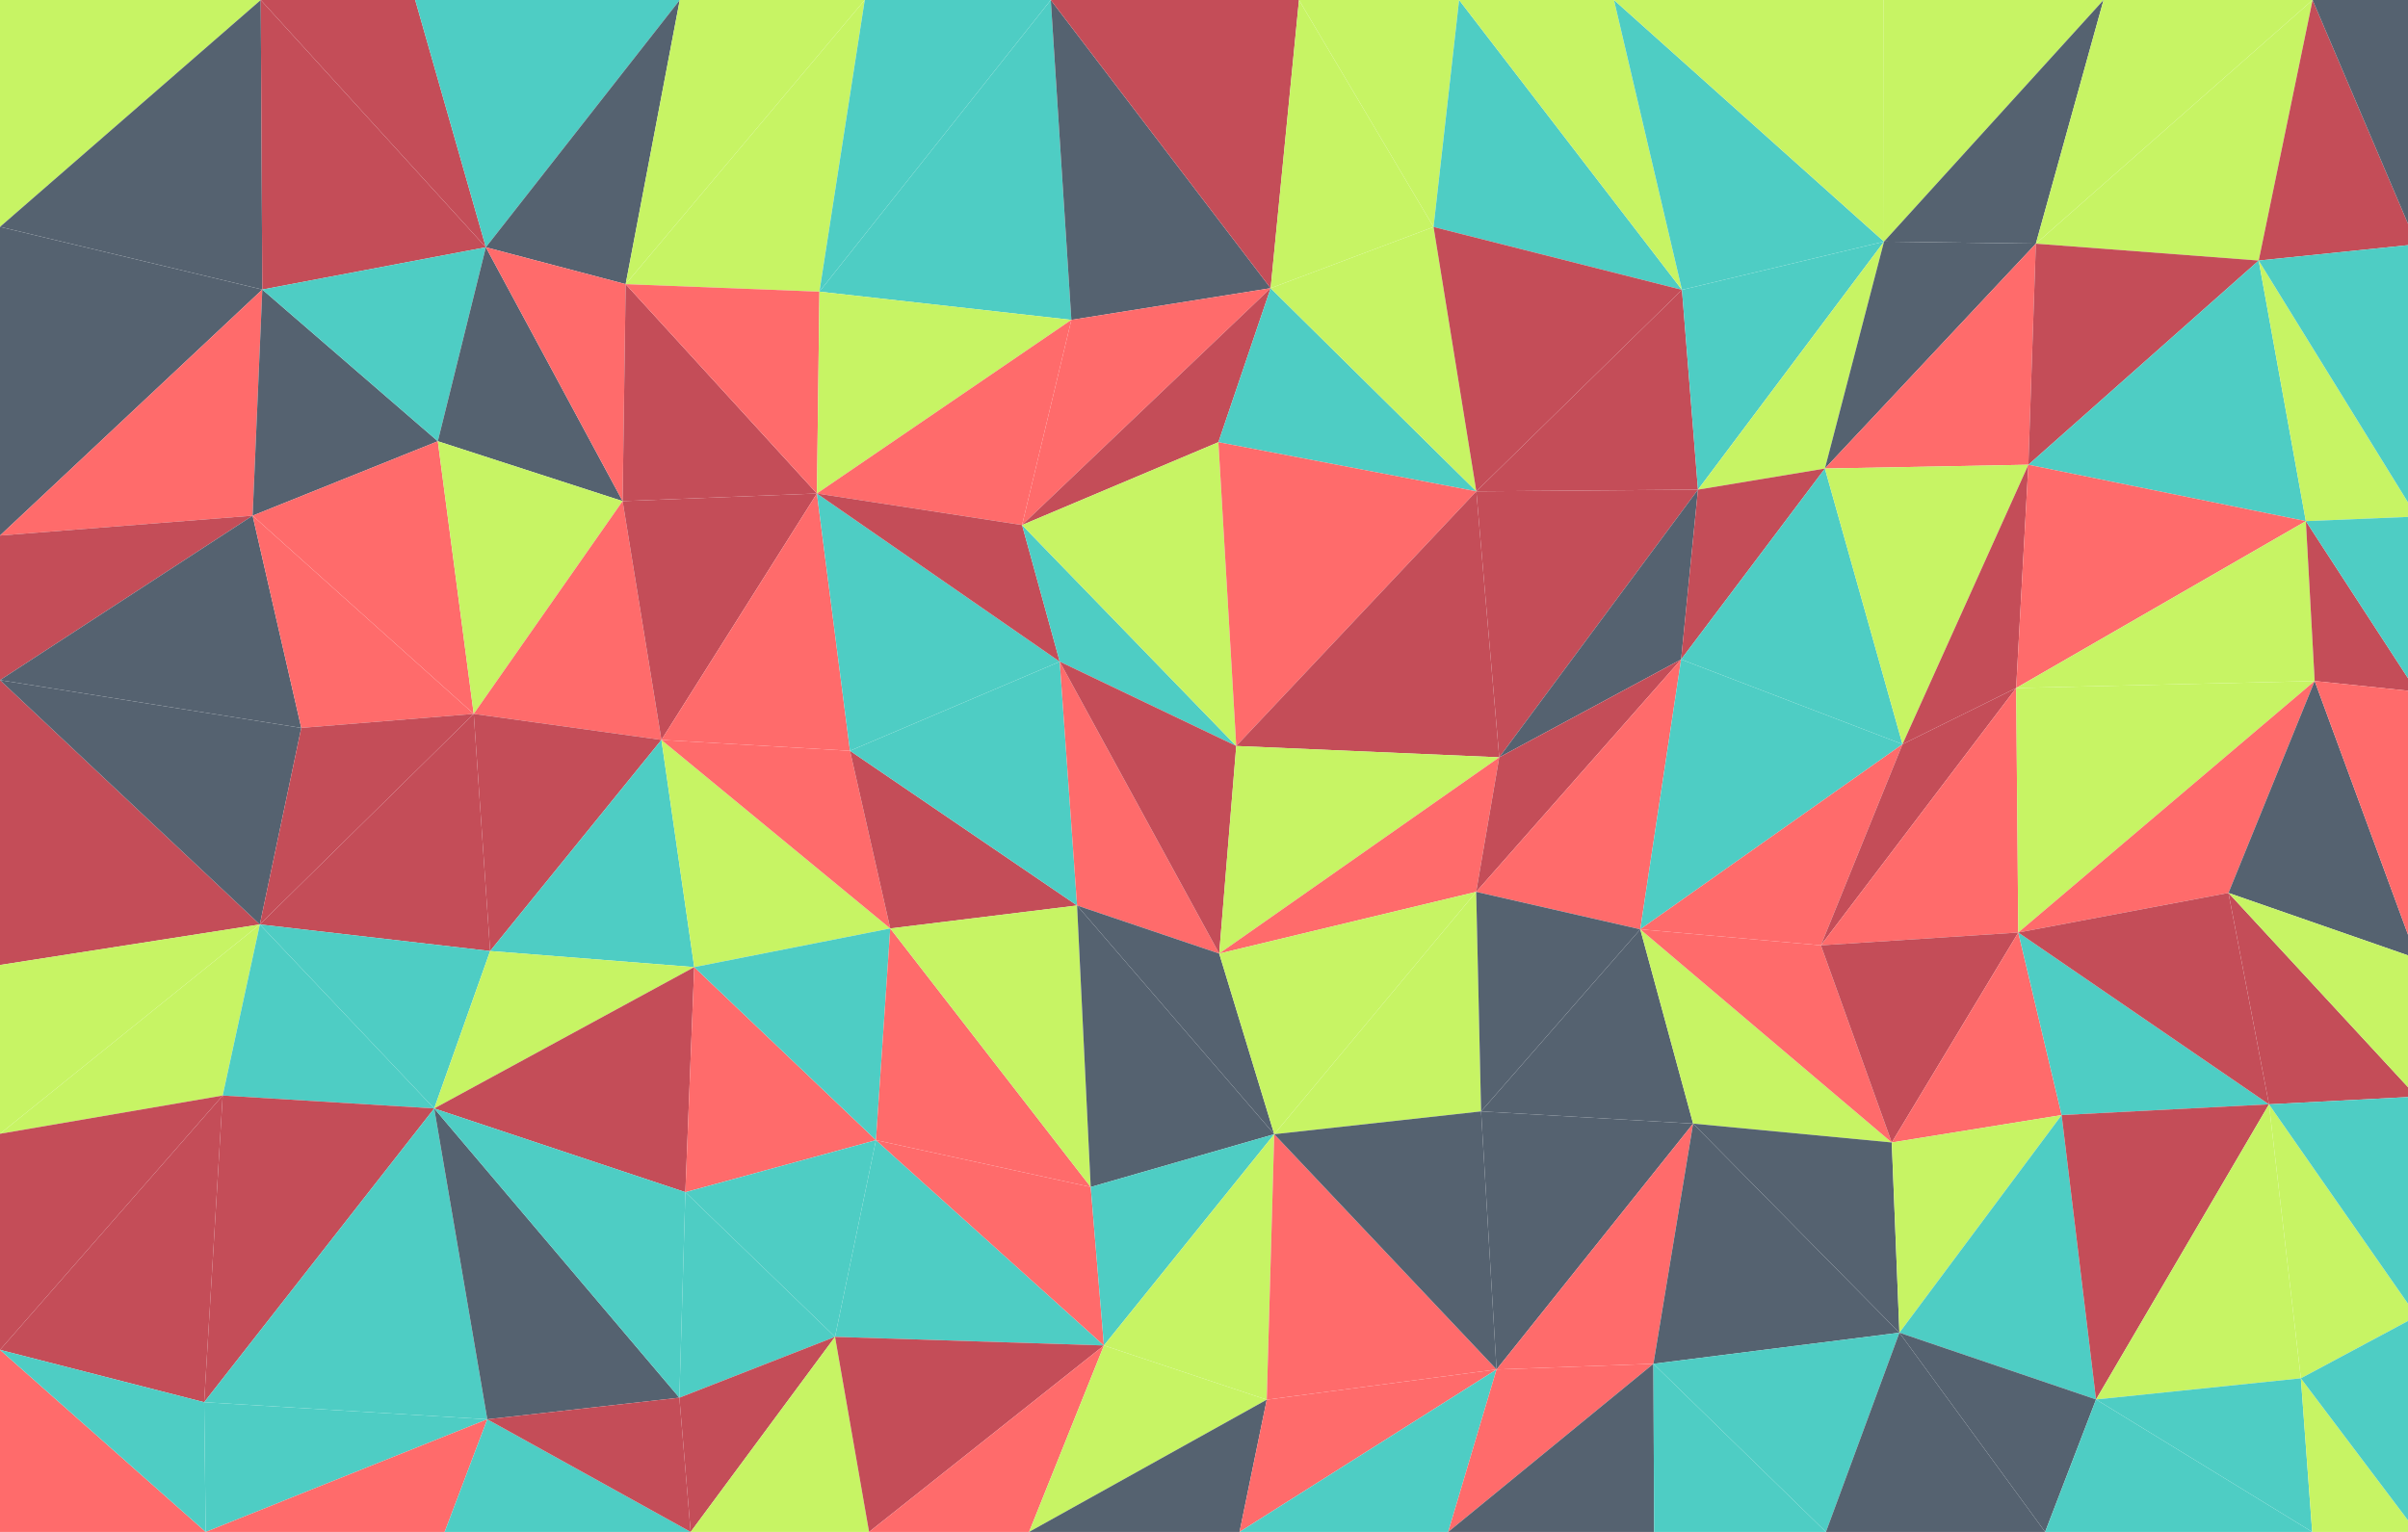 <?xml version="1.0" standalone="no"?>
<!DOCTYPE svg PUBLIC "-//W3C//DTD SVG 1.0//EN" "http://www.w3.org/TR/2001/REC-SVG-20010904/DTD/svg10.dtd">
<svg xmlns="http://www.w3.org/2000/svg" width="550" height="350"><polygon fill="#C7F464" points="0 0 0 51.828 59.556 0"><animate calcMode="linear" fill="freeze" attributeName="points" dur="2500ms" to="0,0 0,51.828 59.555,0" from="0,0 0,61.163 47.26,0"></animate></polygon><polygon fill="#556270" points="0 51.828 59.556 0 59.913 66.154"><animate calcMode="linear" fill="freeze" attributeName="points" dur="2500ms" to="0,51.828 59.555,0 59.913,66.154" from="0,61.163 47.26,0 62.925,53.074"></animate></polygon><polygon fill="#C44D58" points="59.556 0 59.913 66.154 110.971 56.495"><animate calcMode="linear" fill="freeze" attributeName="points" dur="2500ms" to="59.555,0 59.913,66.154 110.971,56.495" from="47.26,0 62.925,53.074 107.768,62.719"></animate></polygon><polygon fill="#C44D58" points="59.556 0 94.835 0 110.971 56.495"><animate calcMode="linear" fill="freeze" attributeName="points" dur="2500ms" to="59.555,0 94.835,0 110.971,56.495" from="47.26,0 112.402,0 107.768,62.719"></animate></polygon><polygon fill="#4ECDC4" points="94.835 0 110.971 56.495 155.264 0"><animate calcMode="linear" fill="freeze" attributeName="points" dur="2500ms" to="94.835,0 110.971,56.495 155.264,0" from="112.402,0 107.768,62.719 145.102,0"></animate></polygon><polygon fill="#556270" points="110.971 56.495 155.264 0 142.903 64.921"><animate calcMode="linear" fill="freeze" attributeName="points" dur="2500ms" to="110.971,56.495 155.264,0 142.903,64.921" from="107.768,62.719 145.102,0 157.354,53.792"></animate></polygon><polygon fill="#C7F464" points="155.264 0 142.903 64.921 197.51 0"><animate calcMode="linear" fill="freeze" attributeName="points" dur="2500ms" to="155.264,0 142.903,64.921 197.51,0" from="145.102,0 157.354,53.792 197.119,0"></animate></polygon><polygon fill="#C7F464" points="142.903 64.921 197.51 0 187.163 66.638"><animate calcMode="linear" fill="freeze" attributeName="points" dur="2500ms" to="142.903,64.921 197.51,0 187.163,66.639" from="157.354,53.792 197.119,0 188.332,54.519"></animate></polygon><polygon fill="#4ECDC4" points="197.51 0 187.163 66.638 240.002 0"><animate calcMode="linear" fill="freeze" attributeName="points" dur="2500ms" to="197.51,0 187.163,66.639 240.002,0" from="197.119,0 188.332,54.519 245.272,0"></animate></polygon><polygon fill="#4ECDC4" points="187.163 66.638 240.002 0 244.705 73.083"><animate calcMode="linear" fill="freeze" attributeName="points" dur="2500ms" to="187.163,66.639 240.002,0 244.705,73.083" from="188.332,54.519 245.272,0 250.143,52.722"></animate></polygon><polygon fill="#556270" points="240.002 0 244.705 73.083 290.221 65.841"><animate calcMode="linear" fill="freeze" attributeName="points" dur="2500ms" to="240.002,0 244.705,73.083 290.221,65.841" from="245.272,0 250.143,52.722 296.791,51.59"></animate></polygon><polygon fill="#C44D58" points="240.002 0 296.696 0 290.221 65.841"><animate calcMode="linear" fill="freeze" attributeName="points" dur="2500ms" to="240.002,0 296.696,0 290.221,65.841" from="245.272,0 283.617,0 296.791,51.59"></animate></polygon><polygon fill="#C7F464" points="296.696 0 290.221 65.841 327.431 51.855"><animate calcMode="linear" fill="freeze" attributeName="points" dur="2500ms" to="296.696,0 290.221,65.841 327.431,51.855" from="283.617,0 296.791,51.59 326.118,69.389"></animate></polygon><polygon fill="#C7F464" points="296.696 0 333.27 0 327.431 51.855"><animate calcMode="linear" fill="freeze" attributeName="points" dur="2500ms" to="296.696,0 333.27,0 327.431,51.855" from="283.617,0 326.037,0 326.118,69.389"></animate></polygon><polygon fill="#4ECDC4" points="333.27 0 327.431 51.855 384.167 66.217"><animate calcMode="linear" fill="freeze" attributeName="points" dur="2500ms" to="333.27,0 327.431,51.855 384.167,66.217" from="326.037,0 326.118,69.389 371.177,52.387"></animate></polygon><polygon fill="#C7F464" points="333.27 0 368.643 0 384.167 66.217"><animate calcMode="linear" fill="freeze" attributeName="points" dur="2500ms" to="333.27,0 368.643,0 384.167,66.217" from="326.037,0 378.71,0 371.177,52.387"></animate></polygon><polygon fill="#4ECDC4" points="368.643 0 384.167 66.217 430.319 55.2"><animate calcMode="linear" fill="freeze" attributeName="points" dur="2500ms" to="368.643,0 384.167,66.217 430.319,55.2" from="378.71,0 371.177,52.387 416.091,62.263"></animate></polygon><polygon fill="#C7F464" points="368.643 0 430.251 0 430.319 55.2"><animate calcMode="linear" fill="freeze" attributeName="points" dur="2500ms" to="368.643,0 430.251,0 430.319,55.2" from="378.71,0 417.363,0 416.091,62.263"></animate></polygon><polygon fill="#C7F464" points="430.251 0 430.319 55.2 480.463 0"><animate calcMode="linear" fill="freeze" attributeName="points" dur="2500ms" to="430.251,0 430.319,55.2 480.463,0" from="417.363,0 416.091,62.263 467.834,0"></animate></polygon><polygon fill="#556270" points="430.319 55.2 480.463 0 465.002 55.672"><animate calcMode="linear" fill="freeze" attributeName="points" dur="2500ms" to="430.319,55.2 480.463,0 465.002,55.672" from="416.091,62.263 467.834,0 462.513,50.733"></animate></polygon><polygon fill="#C7F464" points="480.463 0 465.002 55.672 528.208 0"><animate calcMode="linear" fill="freeze" attributeName="points" dur="2500ms" to="480.463,0 465.002,55.672 528.208,0" from="467.834,0 462.513,50.733 512.365,0"></animate></polygon><polygon fill="#C7F464" points="465.002 55.672 528.208 0 515.899 59.528"><animate calcMode="linear" fill="freeze" attributeName="points" dur="2500ms" to="465.002,55.672 528.208,0 515.899,59.528" from="462.513,50.733 512.365,0 527.863,58.742"></animate></polygon><polygon fill="#C44D58" points="528.208 0 515.899 59.528 552 55.806"><animate calcMode="linear" fill="freeze" attributeName="points" dur="2500ms" to="528.208,0 515.899,59.528 552,55.806" from="512.365,0 527.863,58.742 552,50.04"></animate></polygon><polygon fill="#556270" points="528.208 0 552 0 552 55.806"><animate calcMode="linear" fill="freeze" attributeName="points" dur="2500ms" to="528.208,0 552,0 552,55.806" from="512.365,0 552,0 552,50.04"></animate></polygon><polygon fill="#556270" points="0 51.828 0 122.355 59.913 66.154"><animate calcMode="linear" fill="freeze" attributeName="points" dur="2500ms" to="0,51.828 0,122.355 59.913,66.154" from="0,61.163 0,109.585 62.925,53.074"></animate></polygon><polygon fill="#FF6B6B" points="0 122.355 59.913 66.154 57.7 117.816"><animate calcMode="linear" fill="freeze" attributeName="points" dur="2500ms" to="0,122.355 59.913,66.154 57.7,117.816" from="0,109.585 62.925,53.074 67.619,100.086"></animate></polygon><polygon fill="#556270" points="59.913 66.154 57.7 117.816 99.999 100.812"><animate calcMode="linear" fill="freeze" attributeName="points" dur="2500ms" to="59.913,66.154 57.7,117.816 99.999,100.812" from="62.925,53.074 67.619,100.086 96.113,123.96"></animate></polygon><polygon fill="#4ECDC4" points="59.913 66.154 110.971 56.495 99.999 100.812"><animate calcMode="linear" fill="freeze" attributeName="points" dur="2500ms" to="59.913,66.154 110.971,56.495 99.999,100.812" from="62.925,53.074 107.768,62.719 96.113,123.96"></animate></polygon><polygon fill="#556270" points="110.971 56.495 99.999 100.812 142.209 114.491"><animate calcMode="linear" fill="freeze" attributeName="points" dur="2500ms" to="110.971,56.495 99.999,100.812 142.209,114.491" from="107.768,62.719 96.113,123.96 156.814,110.106"></animate></polygon><polygon fill="#FF6B6B" points="110.971 56.495 142.903 64.921 142.209 114.491"><animate calcMode="linear" fill="freeze" attributeName="points" dur="2500ms" to="110.971,56.495 142.903,64.921 142.209,114.491" from="107.768,62.719 157.354,53.792 156.814,110.106"></animate></polygon><polygon fill="#C44D58" points="142.903 64.921 142.209 114.491 186.587 112.752"><animate calcMode="linear" fill="freeze" attributeName="points" dur="2500ms" to="142.903,64.921 142.209,114.491 186.587,112.752" from="157.354,53.792 156.814,110.106 190.826,102.916"></animate></polygon><polygon fill="#FF6B6B" points="142.903 64.921 187.163 66.638 186.587 112.752"><animate calcMode="linear" fill="freeze" attributeName="points" dur="2500ms" to="142.903,64.921 187.163,66.639 186.587,112.752" from="157.354,53.792 188.332,54.519 190.826,102.916"></animate></polygon><polygon fill="#C7F464" points="187.163 66.638 186.587 112.752 244.705 73.083"><animate calcMode="linear" fill="freeze" attributeName="points" dur="2500ms" to="187.163,66.639 186.587,112.752 244.705,73.083" from="188.332,54.519 190.826,102.916 250.143,52.722"></animate></polygon><polygon fill="#FF6B6B" points="186.587 112.752 244.705 73.083 233.445 119.954"><animate calcMode="linear" fill="freeze" attributeName="points" dur="2500ms" to="186.587,112.752 244.705,73.083 233.445,119.954" from="190.826,102.916 250.143,52.722 252.236,118.592"></animate></polygon><polygon fill="#FF6B6B" points="244.705 73.083 233.445 119.954 290.221 65.841"><animate calcMode="linear" fill="freeze" attributeName="points" dur="2500ms" to="244.705,73.083 233.445,119.954 290.221,65.841" from="250.143,52.722 252.236,118.592 296.791,51.59"></animate></polygon><polygon fill="#C44D58" points="233.445 119.954 290.221 65.841 278.29 101.027"><animate calcMode="linear" fill="freeze" attributeName="points" dur="2500ms" to="233.445,119.954 290.221,65.841 278.29,101.027" from="252.236,118.592 296.791,51.59 285.379,120.096"></animate></polygon><polygon fill="#4ECDC4" points="290.221 65.841 278.29 101.027 337.199 112.256"><animate calcMode="linear" fill="freeze" attributeName="points" dur="2500ms" to="290.221,65.841 278.29,101.027 337.199,112.256" from="296.791,51.59 285.379,120.096 324.831,100.797"></animate></polygon><polygon fill="#C7F464" points="290.221 65.841 327.431 51.855 337.199 112.256"><animate calcMode="linear" fill="freeze" attributeName="points" dur="2500ms" to="290.221,65.841 327.431,51.855 337.199,112.256" from="296.791,51.59 326.118,69.389 324.831,100.797"></animate></polygon><polygon fill="#C44D58" points="327.431 51.855 337.199 112.256 384.167 66.217"><animate calcMode="linear" fill="freeze" attributeName="points" dur="2500ms" to="327.431,51.855 337.199,112.256 384.167,66.217" from="326.118,69.389 324.831,100.797 371.177,52.387"></animate></polygon><polygon fill="#C44D58" points="337.199 112.256 384.167 66.217 387.828 111.867"><animate calcMode="linear" fill="freeze" attributeName="points" dur="2500ms" to="337.199,112.256 384.167,66.217 387.828,111.867" from="324.831,100.797 371.177,52.387 373.879,121.245"></animate></polygon><polygon fill="#4ECDC4" points="384.167 66.217 387.828 111.867 430.319 55.2"><animate calcMode="linear" fill="freeze" attributeName="points" dur="2500ms" to="384.167,66.217 387.828,111.867 430.319,55.2" from="371.177,52.387 373.879,121.245 416.091,62.263"></animate></polygon><polygon fill="#C7F464" points="387.828 111.867 430.319 55.2 416.816 107.051"><animate calcMode="linear" fill="freeze" attributeName="points" dur="2500ms" to="387.828,111.867 430.319,55.2 416.816,107.051" from="373.879,121.245 416.091,62.263 423.089,116.666"></animate></polygon><polygon fill="#556270" points="430.319 55.2 416.816 107.051 465.002 55.672"><animate calcMode="linear" fill="freeze" attributeName="points" dur="2500ms" to="430.319,55.2 416.816,107.051 465.002,55.672" from="416.091,62.263 423.089,116.666 462.513,50.733"></animate></polygon><polygon fill="#FF6B6B" points="416.816 107.051 465.002 55.672 463.293 106.179"><animate calcMode="linear" fill="freeze" attributeName="points" dur="2500ms" to="416.816,107.051 465.002,55.672 463.293,106.179" from="423.089,116.666 462.513,50.733 475.518,112.293"></animate></polygon><polygon fill="#C44D58" points="465.002 55.672 463.293 106.179 515.899 59.528"><animate calcMode="linear" fill="freeze" attributeName="points" dur="2500ms" to="465.002,55.672 463.293,106.179 515.899,59.528" from="462.513,50.733 475.518,112.293 527.863,58.742"></animate></polygon><polygon fill="#4ECDC4" points="463.293 106.179 515.899 59.528 526.669 119.064"><animate calcMode="linear" fill="freeze" attributeName="points" dur="2500ms" to="463.293,106.179 515.899,59.528 526.669,119.064" from="475.518,112.293 527.863,58.742 515.206,106.89"></animate></polygon><polygon fill="#C7F464" points="515.899 59.528 526.669 119.064 552 118.018"><animate calcMode="linear" fill="freeze" attributeName="points" dur="2500ms" to="515.899,59.528 526.669,119.064 552,118.018" from="527.863,58.742 515.206,106.89 552,106.294"></animate></polygon><polygon fill="#4ECDC4" points="515.899 59.528 552 55.806 552 118.018"><animate calcMode="linear" fill="freeze" attributeName="points" dur="2500ms" to="515.899,59.528 552,55.806 552,118.018" from="527.863,58.742 552,50.04 552,106.294"></animate></polygon><polygon fill="#C44D58" points="0 122.355 0 155.39 57.7 117.816"><animate calcMode="linear" fill="freeze" attributeName="points" dur="2500ms" to="0,122.355 0,155.39 57.7,117.816" from="0,109.585 0,166.605 67.619,100.086"></animate></polygon><polygon fill="#556270" points="0 155.39 57.7 117.816 68.812 166.302"><animate calcMode="linear" fill="freeze" attributeName="points" dur="2500ms" to="0,155.39 57.7,117.816 68.812,166.302" from="0,166.605 67.619,100.086 47.604,151.426"></animate></polygon><polygon fill="#FF6B6B" points="57.7 117.816 68.812 166.302 108.202 163.104"><animate calcMode="linear" fill="freeze" attributeName="points" dur="2500ms" to="57.7,117.816 68.812,166.302 108.202,163.104" from="67.619,100.086 47.604,151.426 101.533,160.647"></animate></polygon><polygon fill="#FF6B6B" points="57.7 117.816 99.999 100.812 108.202 163.104"><animate calcMode="linear" fill="freeze" attributeName="points" dur="2500ms" to="57.7,117.816 99.999,100.812 108.202,163.104" from="67.619,100.086 96.113,123.96 101.533,160.647"></animate></polygon><polygon fill="#C7F464" points="99.999 100.812 108.202 163.104 142.209 114.491"><animate calcMode="linear" fill="freeze" attributeName="points" dur="2500ms" to="99.999,100.812 108.202,163.104 142.209,114.491" from="96.113,123.96 101.533,160.647 156.814,110.106"></animate></polygon><polygon fill="#FF6B6B" points="108.202 163.104 142.209 114.491 151.07 169.048"><animate calcMode="linear" fill="freeze" attributeName="points" dur="2500ms" to="108.202,163.104 142.209,114.491 151.07,169.048" from="101.533,160.647 156.814,110.106 157.593,158.823"></animate></polygon><polygon fill="#C44D58" points="142.209 114.491 151.07 169.048 186.587 112.752"><animate calcMode="linear" fill="freeze" attributeName="points" dur="2500ms" to="142.209,114.491 151.07,169.048 186.587,112.752" from="156.814,110.106 157.593,158.823 190.826,102.916"></animate></polygon><polygon fill="#FF6B6B" points="151.07 169.048 186.587 112.752 194.146 171.535"><animate calcMode="linear" fill="freeze" attributeName="points" dur="2500ms" to="151.07,169.048 186.587,112.752 194.146,171.535" from="157.593,158.823 190.826,102.916 206.258,165.069"></animate></polygon><polygon fill="#4ECDC4" points="186.587 112.752 194.146 171.535 242.05 151.167"><animate calcMode="linear" fill="freeze" attributeName="points" dur="2500ms" to="186.587,112.752 194.146,171.535 242.05,151.167" from="190.826,102.916 206.258,165.069 245.564,164.917"></animate></polygon><polygon fill="#C44D58" points="186.587 112.752 233.445 119.954 242.05 151.167"><animate calcMode="linear" fill="freeze" attributeName="points" dur="2500ms" to="186.587,112.752 233.445,119.954 242.05,151.167" from="190.826,102.916 252.236,118.592 245.564,164.917"></animate></polygon><polygon fill="#4ECDC4" points="233.445 119.954 242.05 151.167 282.366 170.436"><animate calcMode="linear" fill="freeze" attributeName="points" dur="2500ms" to="233.445,119.954 242.05,151.167 282.366,170.436" from="252.236,118.592 245.564,164.917 280.35,161.43"></animate></polygon><polygon fill="#C7F464" points="233.445 119.954 278.29 101.027 282.366 170.436"><animate calcMode="linear" fill="freeze" attributeName="points" dur="2500ms" to="233.445,119.954 278.29,101.027 282.366,170.436" from="252.236,118.592 285.379,120.096 280.35,161.43"></animate></polygon><polygon fill="#FF6B6B" points="278.29 101.027 282.366 170.436 337.199 112.256"><animate calcMode="linear" fill="freeze" attributeName="points" dur="2500ms" to="278.29,101.027 282.366,170.436 337.199,112.256" from="285.379,120.096 280.35,161.43 324.831,100.797"></animate></polygon><polygon fill="#C44D58" points="282.366 170.436 337.199 112.256 342.435 173.028"><animate calcMode="linear" fill="freeze" attributeName="points" dur="2500ms" to="282.366,170.436 337.199,112.256 342.435,173.028" from="280.35,161.43 324.831,100.797 340.873,168.156"></animate></polygon><polygon fill="#C44D58" points="337.199 112.256 342.435 173.028 387.828 111.867"><animate calcMode="linear" fill="freeze" attributeName="points" dur="2500ms" to="337.199,112.256 342.435,173.028 387.828,111.867" from="324.831,100.797 340.873,168.156 373.879,121.245"></animate></polygon><polygon fill="#556270" points="342.435 173.028 387.828 111.867 383.977 150.66"><animate calcMode="linear" fill="freeze" attributeName="points" dur="2500ms" to="342.435,173.028 387.828,111.867 383.977,150.66" from="340.873,168.156 373.879,121.245 388.92,171.077"></animate></polygon><polygon fill="#C44D58" points="387.828 111.867 383.977 150.66 416.816 107.051"><animate calcMode="linear" fill="freeze" attributeName="points" dur="2500ms" to="387.828,111.867 383.977,150.66 416.816,107.051" from="373.879,121.245 388.92,171.077 423.089,116.666"></animate></polygon><polygon fill="#4ECDC4" points="383.977 150.66 416.816 107.051 434.545 170.035"><animate calcMode="linear" fill="freeze" attributeName="points" dur="2500ms" to="383.977,150.66 416.816,107.051 434.545,170.035" from="388.92,171.077 423.089,116.666 434.779,157.436"></animate></polygon><polygon fill="#C7F464" points="416.816 107.051 434.545 170.035 463.293 106.179"><animate calcMode="linear" fill="freeze" attributeName="points" dur="2500ms" to="416.816,107.051 434.545,170.035 463.293,106.179" from="423.089,116.666 434.779,157.436 475.518,112.293"></animate></polygon><polygon fill="#C44D58" points="434.545 170.035 463.293 106.179 460.501 157.193"><animate calcMode="linear" fill="freeze" attributeName="points" dur="2500ms" to="434.545,170.035 463.293,106.179 460.501,157.193" from="434.779,157.436 475.518,112.293 471.145,152.18"></animate></polygon><polygon fill="#FF6B6B" points="463.293 106.179 460.501 157.193 526.669 119.064"><animate calcMode="linear" fill="freeze" attributeName="points" dur="2500ms" to="463.293,106.179 460.501,157.193 526.669,119.064" from="475.518,112.293 471.145,152.18 515.206,106.89"></animate></polygon><polygon fill="#C7F464" points="460.501 157.193 526.669 119.064 528.682 155.597"><animate calcMode="linear" fill="freeze" attributeName="points" dur="2500ms" to="460.501,157.193 526.669,119.064 528.681,155.597" from="471.145,152.18 515.206,106.89 522.865,155.38"></animate></polygon><polygon fill="#C44D58" points="526.669 119.064 528.682 155.597 552 158.02"><animate calcMode="linear" fill="freeze" attributeName="points" dur="2500ms" to="526.669,119.064 528.681,155.597 552,158.02" from="515.206,106.89 522.865,155.38 552,162.225"></animate></polygon><polygon fill="#4ECDC4" points="526.669 119.064 552 118.018 552 158.02"><animate calcMode="linear" fill="freeze" attributeName="points" dur="2500ms" to="526.669,119.064 552,118.018 552,158.02" from="515.206,106.89 552,106.294 552,162.225"></animate></polygon><polygon fill="#C44D58" points="0 155.39 0 220.472 59.354 211.21"><animate calcMode="linear" fill="freeze" attributeName="points" dur="2500ms" to="0,155.39 0,220.472 59.354,211.21" from="0,166.605 0,202.535 47.93,212.805"></animate></polygon><polygon fill="#556270" points="0 155.39 68.812 166.302 59.354 211.21"><animate calcMode="linear" fill="freeze" attributeName="points" dur="2500ms" to="0,155.39 68.812,166.302 59.354,211.21" from="0,166.605 47.604,151.426 47.93,212.805"></animate></polygon><polygon fill="#C44D58" points="68.812 166.302 59.354 211.21 108.202 163.104"><animate calcMode="linear" fill="freeze" attributeName="points" dur="2500ms" to="68.812,166.302 59.354,211.21 108.202,163.104" from="47.604,151.426 47.93,212.805 101.533,160.647"></animate></polygon><polygon fill="#C44D58" points="59.354 211.21 108.202 163.104 111.949 217.284"><animate calcMode="linear" fill="freeze" attributeName="points" dur="2500ms" to="59.354,211.21 108.202,163.104 111.949,217.284" from="47.93,212.805 101.533,160.647 98.841,208.63"></animate></polygon><polygon fill="#C44D58" points="108.202 163.104 111.949 217.284 151.07 169.048"><animate calcMode="linear" fill="freeze" attributeName="points" dur="2500ms" to="108.202,163.104 111.949,217.284 151.07,169.048" from="101.533,160.647 98.841,208.63 157.593,158.823"></animate></polygon><polygon fill="#4ECDC4" points="111.949 217.284 151.07 169.048 158.566 220.959"><animate calcMode="linear" fill="freeze" attributeName="points" dur="2500ms" to="111.949,217.284 151.07,169.048 158.566,220.959" from="98.841,208.63 157.593,158.823 156.242,218.87"></animate></polygon><polygon fill="#C7F464" points="151.07 169.048 158.566 220.959 203.339 212.123"><animate calcMode="linear" fill="freeze" attributeName="points" dur="2500ms" to="151.07,169.048 158.566,220.959 203.339,212.123" from="157.593,158.823 156.242,218.87 195.147,214.228"></animate></polygon><polygon fill="#FF6B6B" points="151.07 169.048 194.146 171.535 203.339 212.123"><animate calcMode="linear" fill="freeze" attributeName="points" dur="2500ms" to="151.07,169.048 194.146,171.535 203.339,212.123" from="157.593,158.823 206.258,165.069 195.147,214.228"></animate></polygon><polygon fill="#C44D58" points="194.146 171.535 203.339 212.123 246.009 206.881"><animate calcMode="linear" fill="freeze" attributeName="points" dur="2500ms" to="194.146,171.535 203.339,212.123 246.009,206.881" from="206.258,165.069 195.147,214.228 243.11,223.602"></animate></polygon><polygon fill="#4ECDC4" points="194.146 171.535 242.05 151.167 246.009 206.881"><animate calcMode="linear" fill="freeze" attributeName="points" dur="2500ms" to="194.146,171.535 242.05,151.167 246.009,206.881" from="206.258,165.069 245.564,164.917 243.11,223.602"></animate></polygon><polygon fill="#FF6B6B" points="242.05 151.167 246.009 206.881 278.475 217.867"><animate calcMode="linear" fill="freeze" attributeName="points" dur="2500ms" to="242.05,151.167 246.009,206.881 278.475,217.867" from="245.564,164.917 243.11,223.602 284.429,223.807"></animate></polygon><polygon fill="#C44D58" points="242.05 151.167 282.366 170.436 278.475 217.867"><animate calcMode="linear" fill="freeze" attributeName="points" dur="2500ms" to="242.05,151.167 282.366,170.436 278.475,217.867" from="245.564,164.917 280.35,161.43 284.429,223.807"></animate></polygon><polygon fill="#C7F464" points="282.366 170.436 278.475 217.867 342.435 173.028"><animate calcMode="linear" fill="freeze" attributeName="points" dur="2500ms" to="282.366,170.436 278.475,217.867 342.435,173.028" from="280.35,161.43 284.429,223.807 340.873,168.156"></animate></polygon><polygon fill="#FF6B6B" points="278.475 217.867 342.435 173.028 337.166 203.763"><animate calcMode="linear" fill="freeze" attributeName="points" dur="2500ms" to="278.475,217.867 342.435,173.028 337.166,203.763" from="284.429,223.807 340.873,168.156 326.117,217.244"></animate></polygon><polygon fill="#C44D58" points="342.435 173.028 337.166 203.763 383.977 150.66"><animate calcMode="linear" fill="freeze" attributeName="points" dur="2500ms" to="342.435,173.028 337.166,203.763 383.977,150.66" from="340.873,168.156 326.117,217.244 388.92,171.077"></animate></polygon><polygon fill="#FF6B6B" points="337.166 203.763 383.977 150.66 374.645 212.322"><animate calcMode="linear" fill="freeze" attributeName="points" dur="2500ms" to="337.166,203.763 383.977,150.66 374.645,212.322" from="326.117,217.244 388.92,171.077 374.509,216.761"></animate></polygon><polygon fill="#4ECDC4" points="383.977 150.66 374.645 212.322 434.545 170.035"><animate calcMode="linear" fill="freeze" attributeName="points" dur="2500ms" to="383.977,150.66 374.645,212.322 434.545,170.035" from="388.92,171.077 374.509,216.761 434.779,157.436"></animate></polygon><polygon fill="#FF6B6B" points="374.645 212.322 434.545 170.035 415.901 215.98"><animate calcMode="linear" fill="freeze" attributeName="points" dur="2500ms" to="374.645,212.322 434.545,170.035 415.901,215.98" from="374.509,216.761 434.779,157.436 422.078,203.714"></animate></polygon><polygon fill="#C44D58" points="434.545 170.035 415.901 215.98 460.501 157.193"><animate calcMode="linear" fill="freeze" attributeName="points" dur="2500ms" to="434.545,170.035 415.901,215.98 460.501,157.193" from="434.779,157.436 422.078,203.714 471.145,152.18"></animate></polygon><polygon fill="#FF6B6B" points="415.901 215.98 460.501 157.193 460.988 213.054"><animate calcMode="linear" fill="freeze" attributeName="points" dur="2500ms" to="415.901,215.98 460.501,157.193 460.988,213.054" from="422.078,203.714 471.145,152.18 462.494,209.067"></animate></polygon><polygon fill="#C7F464" points="460.501 157.193 460.988 213.054 528.682 155.597"><animate calcMode="linear" fill="freeze" attributeName="points" dur="2500ms" to="460.501,157.193 460.988,213.054 528.681,155.597" from="471.145,152.18 462.494,209.067 522.865,155.38"></animate></polygon><polygon fill="#FF6B6B" points="460.988 213.054 528.682 155.597 508.996 204.007"><animate calcMode="linear" fill="freeze" attributeName="points" dur="2500ms" to="460.988,213.054 528.681,155.597 508.996,204.007" from="462.494,209.067 522.865,155.38 515.084,214.699"></animate></polygon><polygon fill="#556270" points="528.682 155.597 508.996 204.007 552 218.974"><animate calcMode="linear" fill="freeze" attributeName="points" dur="2500ms" to="528.681,155.597 508.996,204.007 552,218.974" from="522.865,155.38 515.084,214.699 552,223.547"></animate></polygon><polygon fill="#FF6B6B" points="528.682 155.597 552 158.02 552 218.974"><animate calcMode="linear" fill="freeze" attributeName="points" dur="2500ms" to="528.681,155.597 552,158.02 552,218.974" from="522.865,155.38 552,162.225 552,223.547"></animate></polygon><polygon fill="#C7F464" points="0 220.472 0 259.035 59.354 211.21"><animate calcMode="linear" fill="freeze" attributeName="points" dur="2500ms" to="0,220.472 0,259.035 59.354,211.21" from="0,202.535 0,263.264 47.93,212.805"></animate></polygon><polygon fill="#C7F464" points="0 259.035 59.354 211.21 50.866 250.301"><animate calcMode="linear" fill="freeze" attributeName="points" dur="2500ms" to="0,259.035 59.354,211.21 50.866,250.301" from="0,263.264 47.93,212.805 63.536,255.353"></animate></polygon><polygon fill="#4ECDC4" points="59.354 211.21 50.866 250.301 99.174 253.25"><animate calcMode="linear" fill="freeze" attributeName="points" dur="2500ms" to="59.354,211.21 50.866,250.301 99.174,253.25" from="47.93,212.805 63.536,255.353 93.417,255.068"></animate></polygon><polygon fill="#4ECDC4" points="59.354 211.21 111.949 217.284 99.174 253.25"><animate calcMode="linear" fill="freeze" attributeName="points" dur="2500ms" to="59.354,211.21 111.949,217.284 99.174,253.25" from="47.93,212.805 98.841,208.63 93.417,255.068"></animate></polygon><polygon fill="#C7F464" points="111.949 217.284 99.174 253.25 158.566 220.959"><animate calcMode="linear" fill="freeze" attributeName="points" dur="2500ms" to="111.949,217.284 99.174,253.25 158.566,220.959" from="98.841,208.63 93.417,255.068 156.242,218.87"></animate></polygon><polygon fill="#C44D58" points="99.174 253.25 158.566 220.959 156.543 272.383"><animate calcMode="linear" fill="freeze" attributeName="points" dur="2500ms" to="99.174,253.25 158.566,220.959 156.543,272.383" from="93.417,255.068 156.242,218.87 156.303,268.003"></animate></polygon><polygon fill="#FF6B6B" points="158.566 220.959 156.543 272.383 200.078 260.493"><animate calcMode="linear" fill="freeze" attributeName="points" dur="2500ms" to="158.566,220.959 156.543,272.383 200.078,260.493" from="156.242,218.87 156.303,268.003 203.514,265.235"></animate></polygon><polygon fill="#4ECDC4" points="158.566 220.959 203.339 212.123 200.078 260.493"><animate calcMode="linear" fill="freeze" attributeName="points" dur="2500ms" to="158.566,220.959 203.339,212.123 200.078,260.493" from="156.242,218.87 195.147,214.228 203.514,265.235"></animate></polygon><polygon fill="#FF6B6B" points="203.339 212.123 200.078 260.493 249.123 271.198"><animate calcMode="linear" fill="freeze" attributeName="points" dur="2500ms" to="203.339,212.123 200.078,260.493 249.123,271.198" from="195.147,214.228 203.514,265.235 246.331,266.832"></animate></polygon><polygon fill="#C7F464" points="203.339 212.123 246.009 206.881 249.123 271.198"><animate calcMode="linear" fill="freeze" attributeName="points" dur="2500ms" to="203.339,212.123 246.009,206.881 249.123,271.198" from="195.147,214.228 243.11,223.602 246.331,266.832"></animate></polygon><polygon fill="#556270" points="246.009 206.881 249.123 271.198 291.044 259.134"><animate calcMode="linear" fill="freeze" attributeName="points" dur="2500ms" to="246.009,206.881 249.123,271.198 291.044,259.134" from="243.11,223.602 246.331,266.832 287.737,260.913"></animate></polygon><polygon fill="#556270" points="246.009 206.881 278.475 217.867 291.044 259.134"><animate calcMode="linear" fill="freeze" attributeName="points" dur="2500ms" to="246.009,206.881 278.475,217.867 291.044,259.134" from="243.11,223.602 284.429,223.807 287.737,260.913"></animate></polygon><polygon fill="#C7F464" points="278.475 217.867 291.044 259.134 337.166 203.763"><animate calcMode="linear" fill="freeze" attributeName="points" dur="2500ms" to="278.475,217.867 291.044,259.134 337.166,203.763" from="284.429,223.807 287.737,260.913 326.117,217.244"></animate></polygon><polygon fill="#C7F464" points="291.044 259.134 337.166 203.763 338.289 253.92"><animate calcMode="linear" fill="freeze" attributeName="points" dur="2500ms" to="291.044,259.134 337.166,203.763 338.289,253.92" from="287.737,260.913 326.117,217.244 344.707,252.775"></animate></polygon><polygon fill="#556270" points="337.166 203.763 338.289 253.92 374.645 212.322"><animate calcMode="linear" fill="freeze" attributeName="points" dur="2500ms" to="337.166,203.763 338.289,253.92 374.645,212.322" from="326.117,217.244 344.707,252.775 374.509,216.761"></animate></polygon><polygon fill="#556270" points="338.289 253.92 374.645 212.322 386.716 256.713"><animate calcMode="linear" fill="freeze" attributeName="points" dur="2500ms" to="338.289,253.92 374.645,212.322 386.716,256.713" from="344.707,252.775 374.509,216.761 390.015,259.366"></animate></polygon><polygon fill="#C7F464" points="374.645 212.322 386.716 256.713 432.088 261.024"><animate calcMode="linear" fill="freeze" attributeName="points" dur="2500ms" to="374.645,212.322 386.716,256.713 432.088,261.024" from="374.509,216.761 390.015,259.366 427.335,273.821"></animate></polygon><polygon fill="#FF6B6B" points="374.645 212.322 415.901 215.98 432.088 261.024"><animate calcMode="linear" fill="freeze" attributeName="points" dur="2500ms" to="374.645,212.322 415.901,215.98 432.088,261.024" from="374.509,216.761 422.078,203.714 427.335,273.821"></animate></polygon><polygon fill="#C44D58" points="415.901 215.98 432.088 261.024 460.988 213.054"><animate calcMode="linear" fill="freeze" attributeName="points" dur="2500ms" to="415.901,215.98 432.088,261.024 460.988,213.054" from="422.078,203.714 427.335,273.821 462.494,209.067"></animate></polygon><polygon fill="#FF6B6B" points="432.088 261.024 460.988 213.054 470.889 254.763"><animate calcMode="linear" fill="freeze" attributeName="points" dur="2500ms" to="432.088,261.024 460.988,213.054 470.889,254.763" from="427.335,273.821 462.494,209.067 470.196,272.928"></animate></polygon><polygon fill="#4ECDC4" points="460.988 213.054 470.889 254.763 518.247 252.307"><animate calcMode="linear" fill="freeze" attributeName="points" dur="2500ms" to="460.988,213.054 470.889,254.763 518.247,252.307" from="462.494,209.067 470.196,272.928 512.125,274.068"></animate></polygon><polygon fill="#C44D58" points="460.988 213.054 508.996 204.007 518.247 252.307"><animate calcMode="linear" fill="freeze" attributeName="points" dur="2500ms" to="460.988,213.054 508.996,204.007 518.247,252.307" from="462.494,209.067 515.084,214.699 512.125,274.068"></animate></polygon><polygon fill="#C44D58" points="508.996 204.007 518.247 252.307 552 250.547"><animate calcMode="linear" fill="freeze" attributeName="points" dur="2500ms" to="508.996,204.007 518.247,252.307 552,250.547" from="515.084,214.699 512.125,274.068 552,250.624"></animate></polygon><polygon fill="#C7F464" points="508.996 204.007 552 218.974 552 250.547"><animate calcMode="linear" fill="freeze" attributeName="points" dur="2500ms" to="508.996,204.007 552,218.974 552,250.547" from="515.084,214.699 552,223.547 552,250.624"></animate></polygon><polygon fill="#C44D58" points="0 259.035 0 308.408 50.866 250.301"><animate calcMode="linear" fill="freeze" attributeName="points" dur="2500ms" to="0,259.035 0,308.408 50.866,250.301" from="0,263.264 0,311.375 63.536,255.353"></animate></polygon><polygon fill="#C44D58" points="0 308.408 50.866 250.301 46.63 320.367"><animate calcMode="linear" fill="freeze" attributeName="points" dur="2500ms" to="0,308.408 50.866,250.301 46.63,320.367" from="0,311.375 63.536,255.353 56.593,300.956"></animate></polygon><polygon fill="#C44D58" points="50.866 250.301 46.63 320.367 99.174 253.25"><animate calcMode="linear" fill="freeze" attributeName="points" dur="2500ms" to="50.866,250.301 46.63,320.367 99.174,253.25" from="63.536,255.353 56.593,300.956 93.417,255.068"></animate></polygon><polygon fill="#4ECDC4" points="46.63 320.367 99.174 253.25 111.301 324.268"><animate calcMode="linear" fill="freeze" attributeName="points" dur="2500ms" to="46.63,320.367 99.174,253.25 111.301,324.268" from="56.593,300.956 93.417,255.068 112.32,301.045"></animate></polygon><polygon fill="#556270" points="99.174 253.25 111.301 324.268 155.175 319.337"><animate calcMode="linear" fill="freeze" attributeName="points" dur="2500ms" to="99.174,253.25 111.301,324.268 155.175,319.337" from="93.417,255.068 112.32,301.045 140.026,323.21"></animate></polygon><polygon fill="#4ECDC4" points="99.174 253.25 156.543 272.383 155.175 319.337"><animate calcMode="linear" fill="freeze" attributeName="points" dur="2500ms" to="99.174,253.25 156.543,272.383 155.175,319.337" from="93.417,255.068 156.303,268.003 140.026,323.21"></animate></polygon><polygon fill="#4ECDC4" points="156.543 272.383 155.175 319.337 190.727 305.435"><animate calcMode="linear" fill="freeze" attributeName="points" dur="2500ms" to="156.543,272.383 155.175,319.337 190.727,305.435" from="156.303,268.003 140.026,323.21 190.316,306.603"></animate></polygon><polygon fill="#4ECDC4" points="156.543 272.383 200.078 260.493 190.727 305.435"><animate calcMode="linear" fill="freeze" attributeName="points" dur="2500ms" to="156.543,272.383 200.078,260.493 190.727,305.435" from="156.303,268.003 203.514,265.235 190.316,306.603"></animate></polygon><polygon fill="#4ECDC4" points="200.078 260.493 190.727 305.435 252.145 307.401"><animate calcMode="linear" fill="freeze" attributeName="points" dur="2500ms" to="200.078,260.493 190.727,305.435 252.145,307.401" from="203.514,265.235 190.316,306.603 248.897,302.616"></animate></polygon><polygon fill="#FF6B6B" points="200.078 260.493 249.123 271.198 252.145 307.401"><animate calcMode="linear" fill="freeze" attributeName="points" dur="2500ms" to="200.078,260.493 249.123,271.198 252.145,307.401" from="203.514,265.235 246.331,266.832 248.897,302.616"></animate></polygon><polygon fill="#4ECDC4" points="249.123 271.198 252.145 307.401 291.044 259.134"><animate calcMode="linear" fill="freeze" attributeName="points" dur="2500ms" to="249.123,271.198 252.145,307.401 291.044,259.134" from="246.331,266.832 248.897,302.616 287.737,260.913"></animate></polygon><polygon fill="#C7F464" points="252.145 307.401 291.044 259.134 289.335 319.789"><animate calcMode="linear" fill="freeze" attributeName="points" dur="2500ms" to="252.145,307.401 291.044,259.134 289.335,319.789" from="248.897,302.616 287.737,260.913 283.561,310.421"></animate></polygon><polygon fill="#FF6B6B" points="291.044 259.134 289.335 319.789 341.82 312.884"><animate calcMode="linear" fill="freeze" attributeName="points" dur="2500ms" to="291.044,259.134 289.335,319.789 341.82,312.884" from="287.737,260.913 283.561,310.421 342.637,313.933"></animate></polygon><polygon fill="#556270" points="291.044 259.134 338.289 253.92 341.82 312.884"><animate calcMode="linear" fill="freeze" attributeName="points" dur="2500ms" to="291.044,259.134 338.289,253.92 341.82,312.884" from="287.737,260.913 344.707,252.775 342.637,313.933"></animate></polygon><polygon fill="#556270" points="338.289 253.92 341.82 312.884 386.716 256.713"><animate calcMode="linear" fill="freeze" attributeName="points" dur="2500ms" to="338.289,253.92 341.82,312.884 386.716,256.713" from="344.707,252.775 342.637,313.933 390.015,259.366"></animate></polygon><polygon fill="#FF6B6B" points="341.82 312.884 386.716 256.713 377.648 311.588"><animate calcMode="linear" fill="freeze" attributeName="points" dur="2500ms" to="341.82,312.884 386.716,256.713 377.648,311.588" from="342.637,313.933 390.015,259.366 372.46,309.51"></animate></polygon><polygon fill="#556270" points="386.716 256.713 377.648 311.588 433.836 304.485"><animate calcMode="linear" fill="freeze" attributeName="points" dur="2500ms" to="386.716,256.713 377.648,311.588 433.836,304.485" from="390.015,259.366 372.46,309.51 429.299,301.63"></animate></polygon><polygon fill="#556270" points="386.716 256.713 432.088 261.024 433.836 304.485"><animate calcMode="linear" fill="freeze" attributeName="points" dur="2500ms" to="386.716,256.713 432.088,261.024 433.836,304.485" from="390.015,259.366 427.335,273.821 429.299,301.63"></animate></polygon><polygon fill="#C7F464" points="432.088 261.024 433.836 304.485 470.889 254.763"><animate calcMode="linear" fill="freeze" attributeName="points" dur="2500ms" to="432.088,261.024 433.836,304.485 470.889,254.763" from="427.335,273.821 429.299,301.63 470.196,272.928"></animate></polygon><polygon fill="#4ECDC4" points="433.836 304.485 470.889 254.763 478.748 319.741"><animate calcMode="linear" fill="freeze" attributeName="points" dur="2500ms" to="433.836,304.485 470.889,254.763 478.748,319.741" from="429.299,301.63 470.196,272.928 472.889,324.25"></animate></polygon><polygon fill="#C44D58" points="470.889 254.763 478.748 319.741 518.247 252.307"><animate calcMode="linear" fill="freeze" attributeName="points" dur="2500ms" to="470.889,254.763 478.748,319.741 518.247,252.307" from="470.196,272.928 472.889,324.25 512.125,274.068"></animate></polygon><polygon fill="#C7F464" points="478.748 319.741 518.247 252.307 525.531 314.904"><animate calcMode="linear" fill="freeze" attributeName="points" dur="2500ms" to="478.748,319.741 518.247,252.307 525.531,314.904" from="472.889,324.25 512.125,274.068 510.764,306.25"></animate></polygon><polygon fill="#C7F464" points="518.247 252.307 525.531 314.904 552 300.735"><animate calcMode="linear" fill="freeze" attributeName="points" dur="2500ms" to="518.247,252.307 525.531,314.904 552,300.735" from="512.125,274.068 510.764,306.25 552,301.559"></animate></polygon><polygon fill="#4ECDC4" points="518.247 252.307 552 250.547 552 300.735"><animate calcMode="linear" fill="freeze" attributeName="points" dur="2500ms" to="518.247,252.307 552,250.547 552,300.735" from="512.125,274.068 552,250.624 552,301.559"></animate></polygon><polygon fill="#FF6B6B" points="0 308.408 0 350 46.987 350"><animate calcMode="linear" fill="freeze" attributeName="points" dur="2500ms" to="0,308.408 0,350 46.987,350" from="0,311.375 0,350 54.096,350"></animate></polygon><polygon fill="#4ECDC4" points="0 308.408 46.63 320.367 46.987 350"><animate calcMode="linear" fill="freeze" attributeName="points" dur="2500ms" to="0,308.408 46.63,320.367 46.987,350" from="0,311.375 56.593,300.956 54.096,350"></animate></polygon><polygon fill="#4ECDC4" points="46.63 320.367 46.987 350 111.301 324.268"><animate calcMode="linear" fill="freeze" attributeName="points" dur="2500ms" to="46.63,320.367 46.987,350 111.301,324.268" from="56.593,300.956 54.096,350 112.32,301.045"></animate></polygon><polygon fill="#FF6B6B" points="46.987 350 111.301 324.268 101.562 350"><animate calcMode="linear" fill="freeze" attributeName="points" dur="2500ms" to="46.987,350 111.301,324.268 101.562,350" from="54.096,350 112.32,301.045 105.074,350"></animate></polygon><polygon fill="#4ECDC4" points="111.301 324.268 101.562 350 157.753 350"><animate calcMode="linear" fill="freeze" attributeName="points" dur="2500ms" to="111.301,324.268 101.562,350 157.753,350" from="112.32,301.045 105.074,350 159.327,350"></animate></polygon><polygon fill="#C44D58" points="111.301 324.268 155.175 319.337 157.753 350"><animate calcMode="linear" fill="freeze" attributeName="points" dur="2500ms" to="111.301,324.268 155.175,319.337 157.753,350" from="112.32,301.045 140.026,323.21 159.327,350"></animate></polygon><polygon fill="#C44D58" points="155.175 319.337 157.753 350 190.727 305.435"><animate calcMode="linear" fill="freeze" attributeName="points" dur="2500ms" to="155.175,319.337 157.753,350 190.727,305.435" from="140.026,323.21 159.327,350 190.316,306.603"></animate></polygon><polygon fill="#C7F464" points="157.753 350 190.727 305.435 198.499 350"><animate calcMode="linear" fill="freeze" attributeName="points" dur="2500ms" to="157.753,350 190.727,305.435 198.499,350" from="159.327,350 190.316,306.603 203.528,350"></animate></polygon><polygon fill="#C44D58" points="190.727 305.435 198.499 350 252.145 307.401"><animate calcMode="linear" fill="freeze" attributeName="points" dur="2500ms" to="190.727,305.435 198.499,350 252.145,307.401" from="190.316,306.603 203.528,350 248.897,302.616"></animate></polygon><polygon fill="#FF6B6B" points="198.499 350 252.145 307.401 235.044 350"><animate calcMode="linear" fill="freeze" attributeName="points" dur="2500ms" to="198.499,350 252.145,307.401 235.044,350" from="203.528,350 248.897,302.616 241.51,350"></animate></polygon><polygon fill="#C7F464" points="252.145 307.401 235.044 350 289.335 319.789"><animate calcMode="linear" fill="freeze" attributeName="points" dur="2500ms" to="252.145,307.401 235.044,350 289.335,319.789" from="248.897,302.616 241.51,350 283.561,310.421"></animate></polygon><polygon fill="#556270" points="235.044 350 289.335 319.789 283.117 350"><animate calcMode="linear" fill="freeze" attributeName="points" dur="2500ms" to="235.044,350 289.335,319.789 283.117,350" from="241.51,350 283.561,310.421 295.026,350"></animate></polygon><polygon fill="#FF6B6B" points="289.335 319.789 283.117 350 341.82 312.884"><animate calcMode="linear" fill="freeze" attributeName="points" dur="2500ms" to="289.335,319.789 283.117,350 341.82,312.884" from="283.561,310.421 295.026,350 342.637,313.933"></animate></polygon><polygon fill="#4ECDC4" points="283.117 350 341.82 312.884 330.774 350"><animate calcMode="linear" fill="freeze" attributeName="points" dur="2500ms" to="283.117,350 341.82,312.884 330.774,350" from="295.026,350 342.637,313.933 341.515,350"></animate></polygon><polygon fill="#FF6B6B" points="341.82 312.884 330.774 350 377.648 311.588"><animate calcMode="linear" fill="freeze" attributeName="points" dur="2500ms" to="341.82,312.884 330.774,350 377.648,311.588" from="342.637,313.933 341.515,350 372.46,309.51"></animate></polygon><polygon fill="#556270" points="330.774 350 377.648 311.588 377.811 350"><animate calcMode="linear" fill="freeze" attributeName="points" dur="2500ms" to="330.774,350 377.648,311.588 377.811,350" from="341.515,350 372.46,309.51 373.225,350"></animate></polygon><polygon fill="#4ECDC4" points="377.648 311.588 377.811 350 417.055 350"><animate calcMode="linear" fill="freeze" attributeName="points" dur="2500ms" to="377.648,311.588 377.811,350 417.055,350" from="372.46,309.51 373.225,350 425.972,350"></animate></polygon><polygon fill="#4ECDC4" points="377.648 311.588 433.836 304.485 417.055 350"><animate calcMode="linear" fill="freeze" attributeName="points" dur="2500ms" to="377.648,311.588 433.836,304.485 417.055,350" from="372.46,309.51 429.299,301.63 425.972,350"></animate></polygon><polygon fill="#556270" points="433.836 304.485 417.055 350 467.119 350"><animate calcMode="linear" fill="freeze" attributeName="points" dur="2500ms" to="433.836,304.485 417.055,350 467.119,350" from="429.299,301.63 425.972,350 471.078,350"></animate></polygon><polygon fill="#556270" points="433.836 304.485 478.748 319.741 467.119 350"><animate calcMode="linear" fill="freeze" attributeName="points" dur="2500ms" to="433.836,304.485 478.748,319.741 467.119,350" from="429.299,301.63 472.889,324.25 471.078,350"></animate></polygon><polygon fill="#4ECDC4" points="478.748 319.741 467.119 350 528.118 350"><animate calcMode="linear" fill="freeze" attributeName="points" dur="2500ms" to="478.748,319.741 467.119,350 528.118,350" from="472.889,324.25 471.078,350 528.483,350"></animate></polygon><polygon fill="#4ECDC4" points="478.748 319.741 525.531 314.904 528.118 350"><animate calcMode="linear" fill="freeze" attributeName="points" dur="2500ms" to="478.748,319.741 525.531,314.904 528.118,350" from="472.889,324.25 510.764,306.25 528.483,350"></animate></polygon><polygon fill="#C7F464" points="525.531 314.904 528.118 350 552 350"><animate calcMode="linear" fill="freeze" attributeName="points" dur="2500ms" to="525.531,314.904 528.118,350 552,350" from="510.764,306.25 528.483,350 552,350"></animate></polygon><polygon fill="#4ECDC4" points="525.531 314.904 552 300.735 552 350"><animate calcMode="linear" fill="freeze" attributeName="points" dur="2500ms" to="525.531,314.904 552,300.735 552,350" from="510.764,306.25 552,301.559 552,350"></animate></polygon><!-- react-empty: 4 --></svg>
